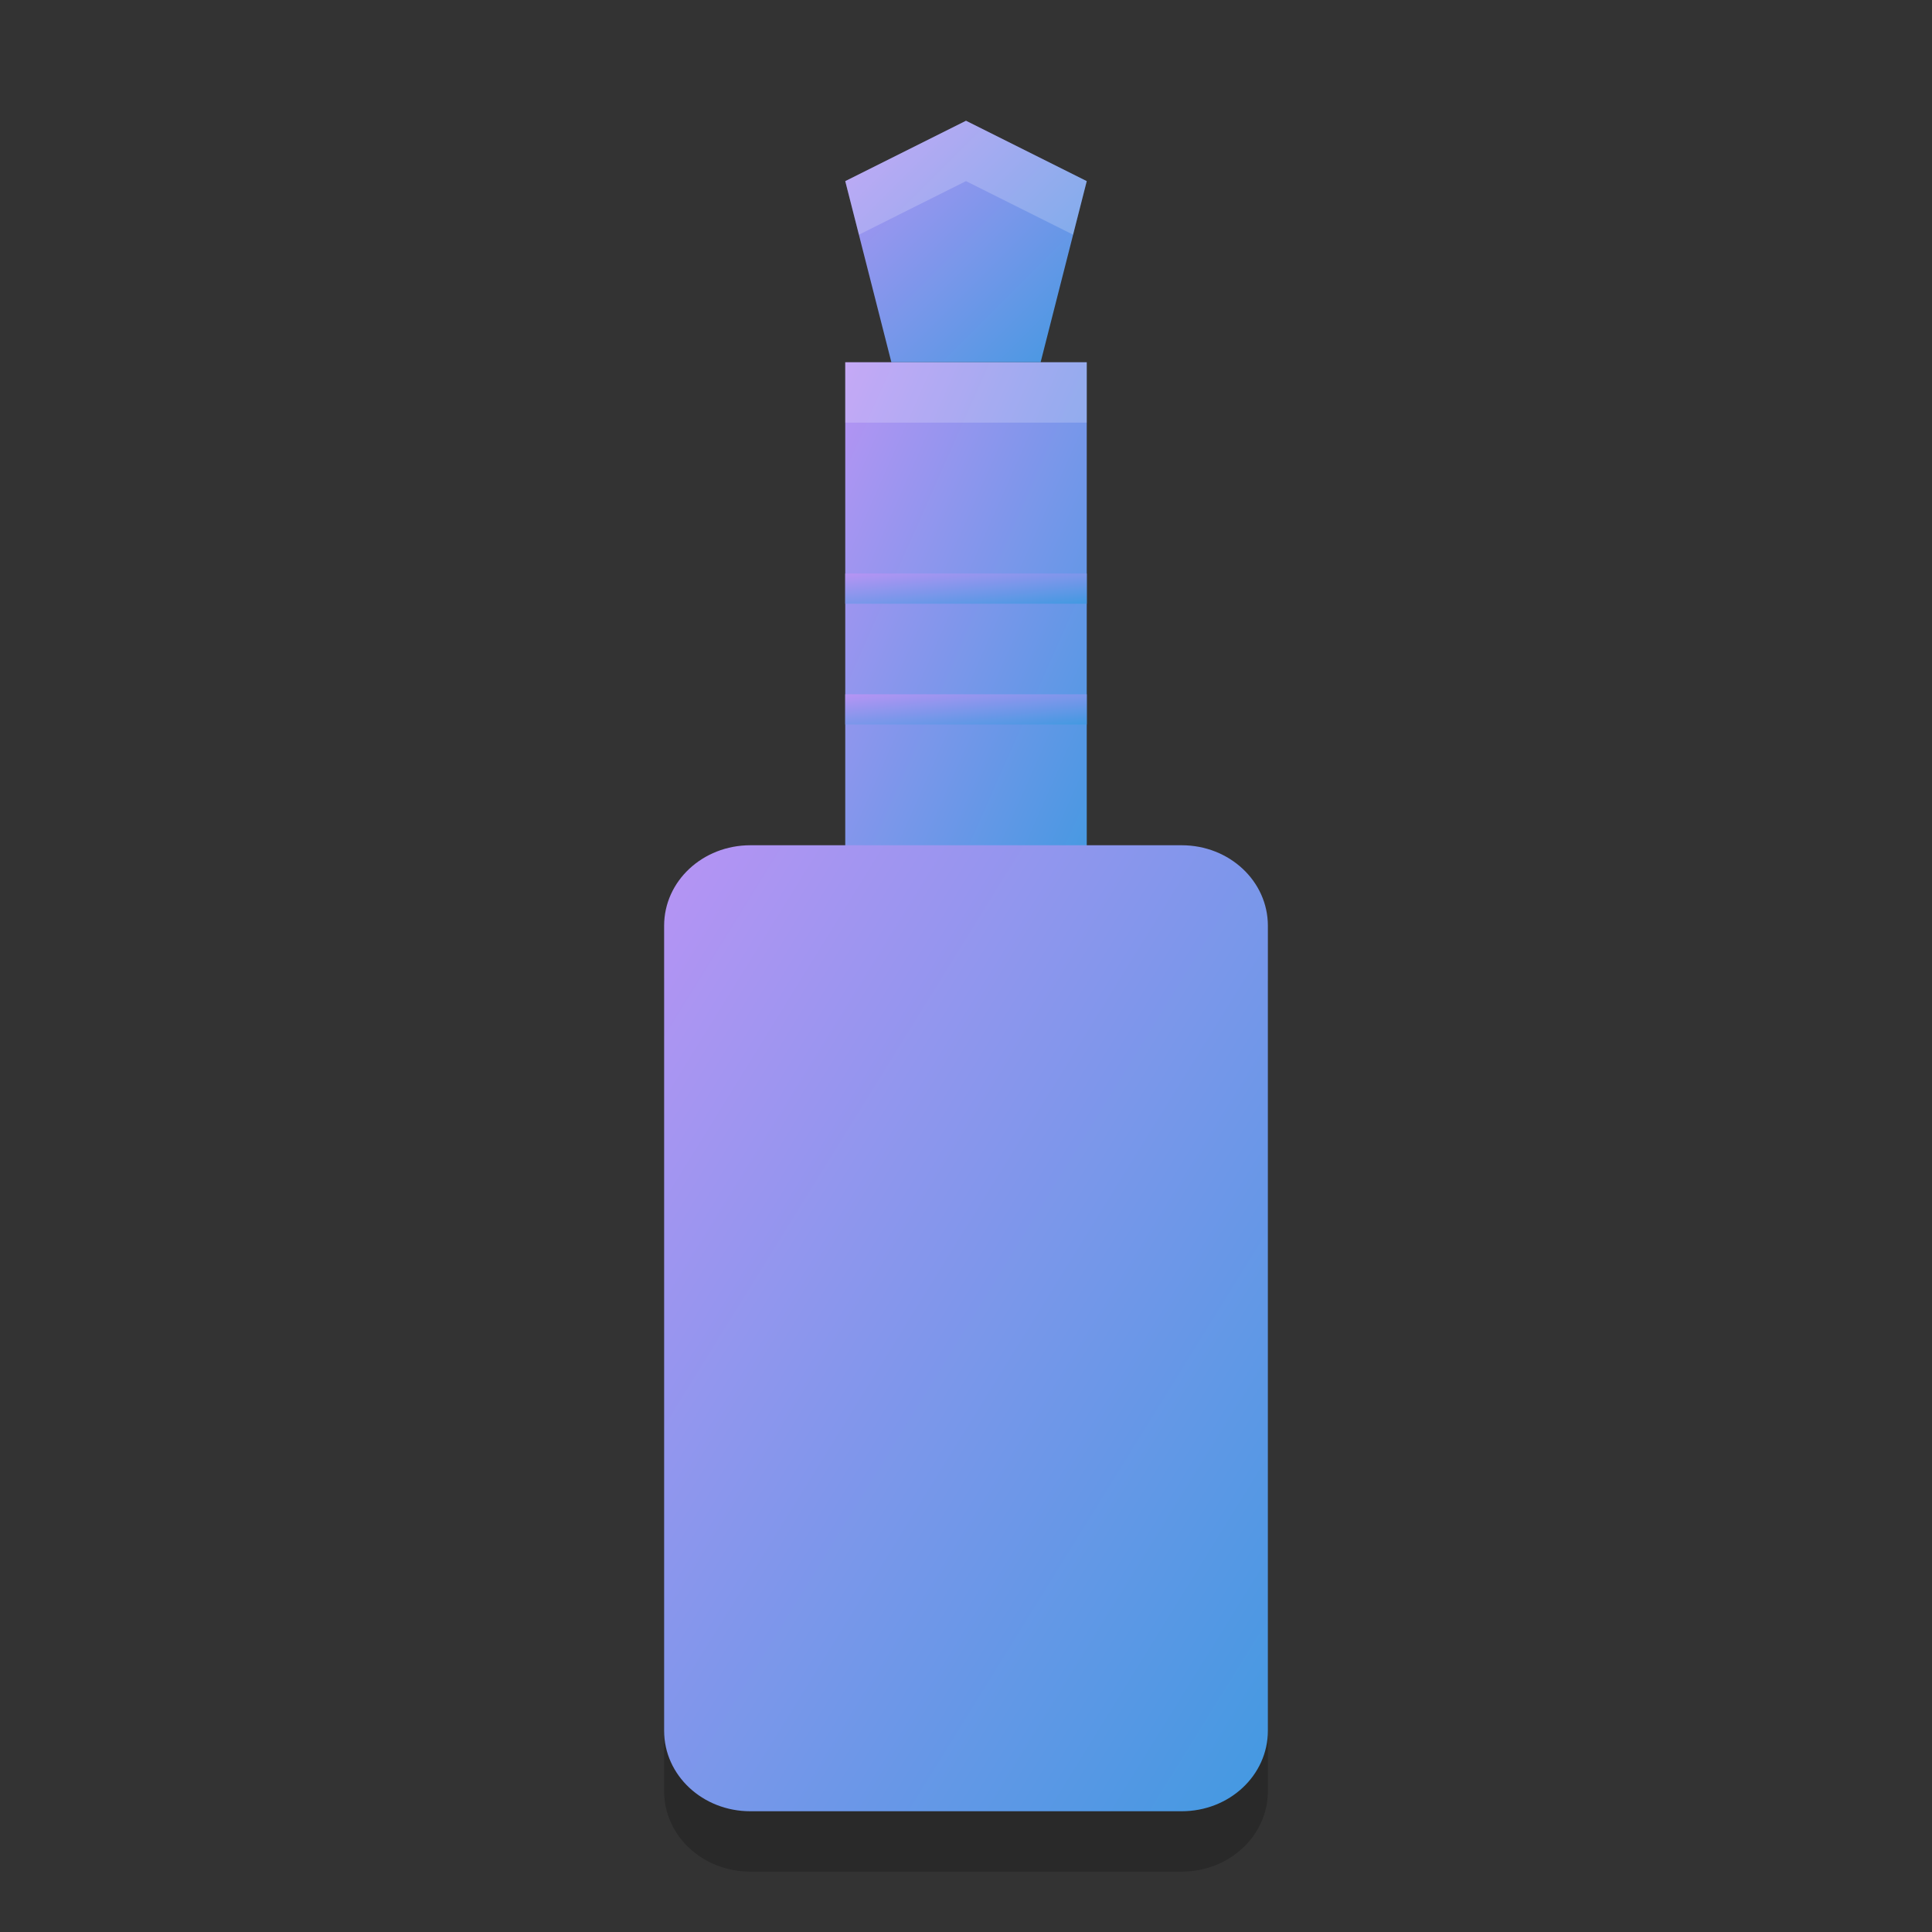<svg xmlns="http://www.w3.org/2000/svg" width="32" height="32" version="1"><rect width="100%" height="100%" fill="#333333" stroke="none"/><defs>
<linearGradient id="ucPurpleBlue" x1="0%" y1="0%" x2="100%" y2="100%">
  <stop offset="0%" style="stop-color:#B794F4;stop-opacity:1"/>
  <stop offset="100%" style="stop-color:#4299E1;stop-opacity:1"/>
</linearGradient>
</defs>
 <path opacity=".2" d="m12.429 15h7.143c0.791 0 1.428 0.595 1.428 1.333v13.333c0 0.739-0.637 1.334-1.429 1.334h-7.143c-0.791 0-1.428-0.595-1.428-1.333v-13.334c0-0.738 0.637-1.333 1.429-1.333z"/>
 <path fill="url(#ucPurpleBlue)" d="m14 6h4v9h-4z"/>
 <path fill="url(#ucPurpleBlue)" d="m12.429 14h7.143c0.791 0 1.428 0.595 1.428 1.333v13.333c0 0.739-0.637 1.334-1.429 1.334h-7.143c-0.791 0-1.428-0.595-1.428-1.333v-13.334c0-0.738 0.637-1.333 1.429-1.333z"/>
 <path fill="url(#ucPurpleBlue)" d="m16 2 2 1-0.764 3-2.472-1e-7 -0.764-3z"/>
 <rect fill="url(#ucPurpleBlue)" width="4" height=".5" x="14" y="11.5"/>
 <rect fill="url(#ucPurpleBlue)" width="4" height=".5" x="14" y="9.5"/>
 <path fill="#fff" opacity=".2" d="m14 6v1h4v-1h-4z"/>
 <path fill="#fff" opacity=".2" d="m16 2-2 1 0.227 0.887 1.773-0.887 1.773 0.887 0.227-0.887-2-1z"/>
</svg>

